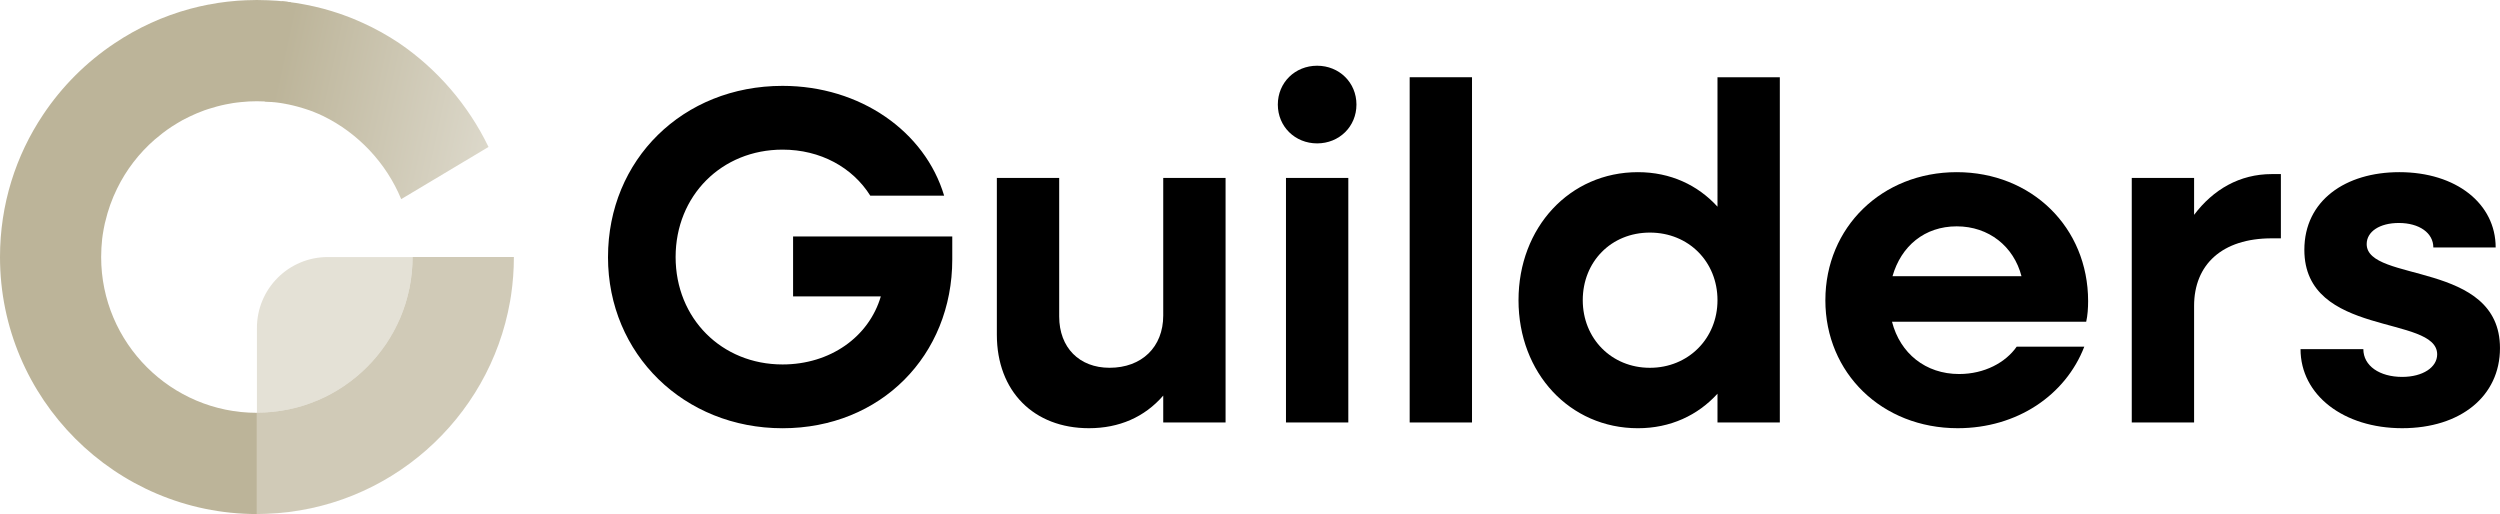 <?xml version="1.0" encoding="UTF-8"?>
<svg id="Layer_2" data-name="Layer 2" xmlns="http://www.w3.org/2000/svg" xmlns:xlink="http://www.w3.org/1999/xlink"
  viewBox="0 0 1570.17 322.87">
  <defs>
    <style>
      .cls-1 {
        fill: url(#linear-gradient);
      }

      .cls-2 {
        opacity: .7;
      }

      .cls-2,
      .cls-3,
      .cls-4 {
        fill: #bcb499;
      }

      .cls-3 {
        opacity: .4;
      }

      .cls-5 {
        fill: #000;
      }
    </style>
    <linearGradient id="linear-gradient" x1="307.93" y1="82.56" x2="173.29" y2="53.45" gradientUnits="userSpaceOnUse">
      <stop offset="0" stop-color="#dcd8ca" />
      <stop offset="1" stop-color="#bcb499" />
    </linearGradient>
  </defs>
  <g id="Layer_1-2" data-name="Layer 1">
    <g>
      <g>
        <g>
          <path class="cls-4"
            d="M182.7,1.43l-11.01,62.72c-.1-.03-.23-.03-.33-.03-1.66-.2-3.36-.33-5.06-.4-1.63-.1-3.29-.13-4.96-.13-3.36,0-6.69.17-9.98.53-.83.03-1.66.13-2.46.27-.83.1-1.66.2-2.46.33-1.6.23-3.23.53-4.79.87-.93.2-1.8.37-2.7.6-.9.2-1.8.43-2.66.67-1.8.5-3.56,1-5.29,1.56-.87.27-1.73.53-2.6.86-.83.33-1.7.67-2.56,1-1.56.57-3.06,1.23-4.59,1.93-.7.3-1.4.63-2.1.97-1.5.7-2.96,1.43-4.39,2.2h-.03c-1.16.7-2.33,1.36-3.46,2.03-1.16.7-2.33,1.43-3.46,2.16-1.76,1.16-3.46,2.36-5.12,3.63-.23.17-.43.33-.63.47-1.53,1.2-3.06,2.43-4.53,3.69-.1.07-.2.17-.3.23-9.85,8.58-17.97,19.07-23.72,30.91-3.23,6.55-5.72,13.54-7.42,20.83-.07.27-.17.57-.23.86-.5,2.33-.97,4.72-1.33,7.12-.1.93-.23,1.83-.37,2.76-.4,3.76-.63,7.55-.63,11.38,0,53.94,43.89,97.82,97.82,97.82v63.58C72.37,322.85,0,250.41,0,161.44c0-33.04,9.92-63.78,27.05-89.37,11.85-17.8,27.15-33.07,44.95-44.92,14.41-9.65,30.41-17.04,47.58-21.66,1.76-.47,3.53-.9,5.32-1.33.13-.03.27-.07.43-.1,1.8-.4,3.66-.8,5.49-1.16.2-.03.4-.07.6-.07,1.86-.37,3.76-.7,5.62-1,1.93-.27,3.83-.53,5.76-.77.1-.03.23-.03.37-.03,1.96-.23,3.96-.4,5.92-.57,1.8-.13,3.63-.23,5.46-.3.47-.03.93-.07,1.33-.03,1.8-.1,3.63-.13,5.46-.13s3.63.03,5.42.13c.5-.03,1,0,1.46.03,1.8.07,3.59.17,5.39.3h.17c1.06.1,2.13.2,3.16.3.83.07,1.66.17,2.5.27.27,0,.53.03.8.07.83.1,1.66.2,2.46.33Z" />
          <path class="cls-2"
            d="M322.75,161.44c0,8.17-.61,16.18-1.77,24.01-.21,1.31-.43,2.62-.64,3.9-12.95,73.87-76.28,130.65-153.17,133.36l-5.76.15h-.03v-63.69c53.94,0,97.74-43.73,97.74-97.74h63.63Z" />
          <path class="cls-3"
            d="M259.11,161.44h-53.24c-24.6,0-44.5,19.94-44.5,44.5v53.24c53.96,0,97.74-43.74,97.74-97.74Z" />
        </g>
        <path class="cls-1"
          d="M306.81,92.3l-54.83,32.77c-9.38-22.76-27.12-41.46-48.85-52.11-.1-.03-.17-.1-.27-.13-1.83-.87-3.69-1.7-5.62-2.46-1.83-.73-3.66-1.4-5.52-1.96-.87-.3-1.76-.57-2.63-.83-.9-.27-1.76-.53-2.66-.73-.86-.23-1.76-.47-2.66-.67-.9-.23-1.8-.4-2.7-.6-1.6-.33-3.19-.63-4.82-.87-.8-.13-1.6-.23-2.43-.33-.83-.13-1.63-.23-2.46-.27-1.66-.2-3.36-.33-5.06-.4L176.95.77c.83.07,1.66.17,2.5.27.27,0,.53.03.8.07,1.83.23,3.63.47,5.42.73.1,0,.2.03.3.03,1.7.27,3.39.6,5.09.9.4.07.8.1,1.2.23,1.56.27,3.13.6,4.63.97.3.03.63.1.93.2,1.8.43,3.59.86,5.36,1.33,5.72,1.56,11.31,3.39,16.77,5.52,2.7,1.06,5.32,2.2,7.95,3.39.07,0,.13.03.17.07,7.49,3.39,14.64,7.39,21.49,11.85.4.27.8.53,1.2.8,23.72,16.17,43.32,38.73,56.07,65.18Z" />
      </g>
      <g>
        <path class="cls-5"
          d="M381.87,161.44c0-61.13,46.98-107.51,109.62-107.51,48.79,0,89.44,28.61,101.49,68.96h-46.38c-11.14-17.77-31.32-28.91-55.11-28.91-38.25,0-67.16,28.91-67.16,67.46s28.91,67.46,67.16,67.46c29.81,0,54.21-17.17,61.73-42.76h-55.11v-37.64h99.98v14.45c0,60.23-44.87,106.01-106.61,106.01s-109.62-46.38-109.62-107.51Z" />
        <path class="cls-5"
          d="M626.09,210.22v-98.48h39.15v87.03c0,19.57,12.65,32.22,31.62,32.22,20.18,0,33.73-12.94,33.73-32.82v-86.43h39.15v153.59h-39.15v-16.87c-11.74,13.55-27.7,20.48-46.68,20.48-34.63,0-57.82-23.19-57.82-58.72Z" />
        <path class="cls-5"
          d="M802.56,65.67c0-13.85,10.84-24.39,24.69-24.39s24.69,10.54,24.69,24.39-10.84,24.39-24.69,24.39-24.69-10.54-24.69-24.39ZM807.68,111.75h39.15v153.59h-39.15V111.75Z" />
        <path class="cls-5" d="M885.37,48.51h39.15v216.83h-39.15V48.51Z" />
        <path class="cls-5"
          d="M953.73,188.54c0-45.77,32.22-80.41,74.98-80.41,20.48,0,37.64,8.13,49.99,21.68V48.51h39.15v216.83h-39.15v-18.07c-12.35,13.55-29.51,21.68-49.99,21.68-42.76,0-74.98-34.63-74.98-80.41ZM1078.7,188.54c0-24.09-18.07-42.46-42.46-42.46s-42.16,18.37-42.16,42.46,18.07,42.46,42.16,42.46,42.46-18.37,42.46-42.46Z" />
        <path class="cls-5"
          d="M1146.46,188.54c0-45.77,35.53-80.41,82.51-80.41s82.51,34.63,82.51,81.01c0,4.22-.3,9.03-1.21,12.95h-121.96c5.12,19.87,21.08,32.82,42.16,32.82,15.96,0,29.21-7.23,36.14-17.16h42.46c-11.75,30.41-42.16,51.19-79.5,51.19-47.58,0-83.12-34.63-83.12-80.41ZM1188.62,173.48h81.01c-4.82-18.67-20.48-31.32-40.66-31.32s-34.93,12.35-40.35,31.32Z" />
        <path class="cls-5"
          d="M1338.89,111.75h39.15v23.19c12.05-15.96,28.61-25.6,48.79-25.6h5.72v40.35h-5.72c-31.32,0-48.79,16.56-48.79,42.46v73.18h-39.15V111.75Z" />
        <path class="cls-5"
          d="M1444.89,219.26h39.45c0,10.54,10.24,17.46,24.39,17.46,12.95,0,21.98-6.02,21.98-14.15,0-24.99-83.42-10.54-83.42-65.65,0-31.02,25.9-48.79,59.63-48.79,35.84,0,60.53,19.87,60.53,47.28h-39.15c0-9.04-8.73-15.36-21.68-15.36-12.05,0-20.18,5.42-20.18,13.25,0,24.39,83.72,10.24,83.72,65.35,0,30.12-24.69,50.29-61.43,50.29s-63.84-20.78-63.84-49.69Z" />
      </g>
    </g>
  </g>
</svg>
